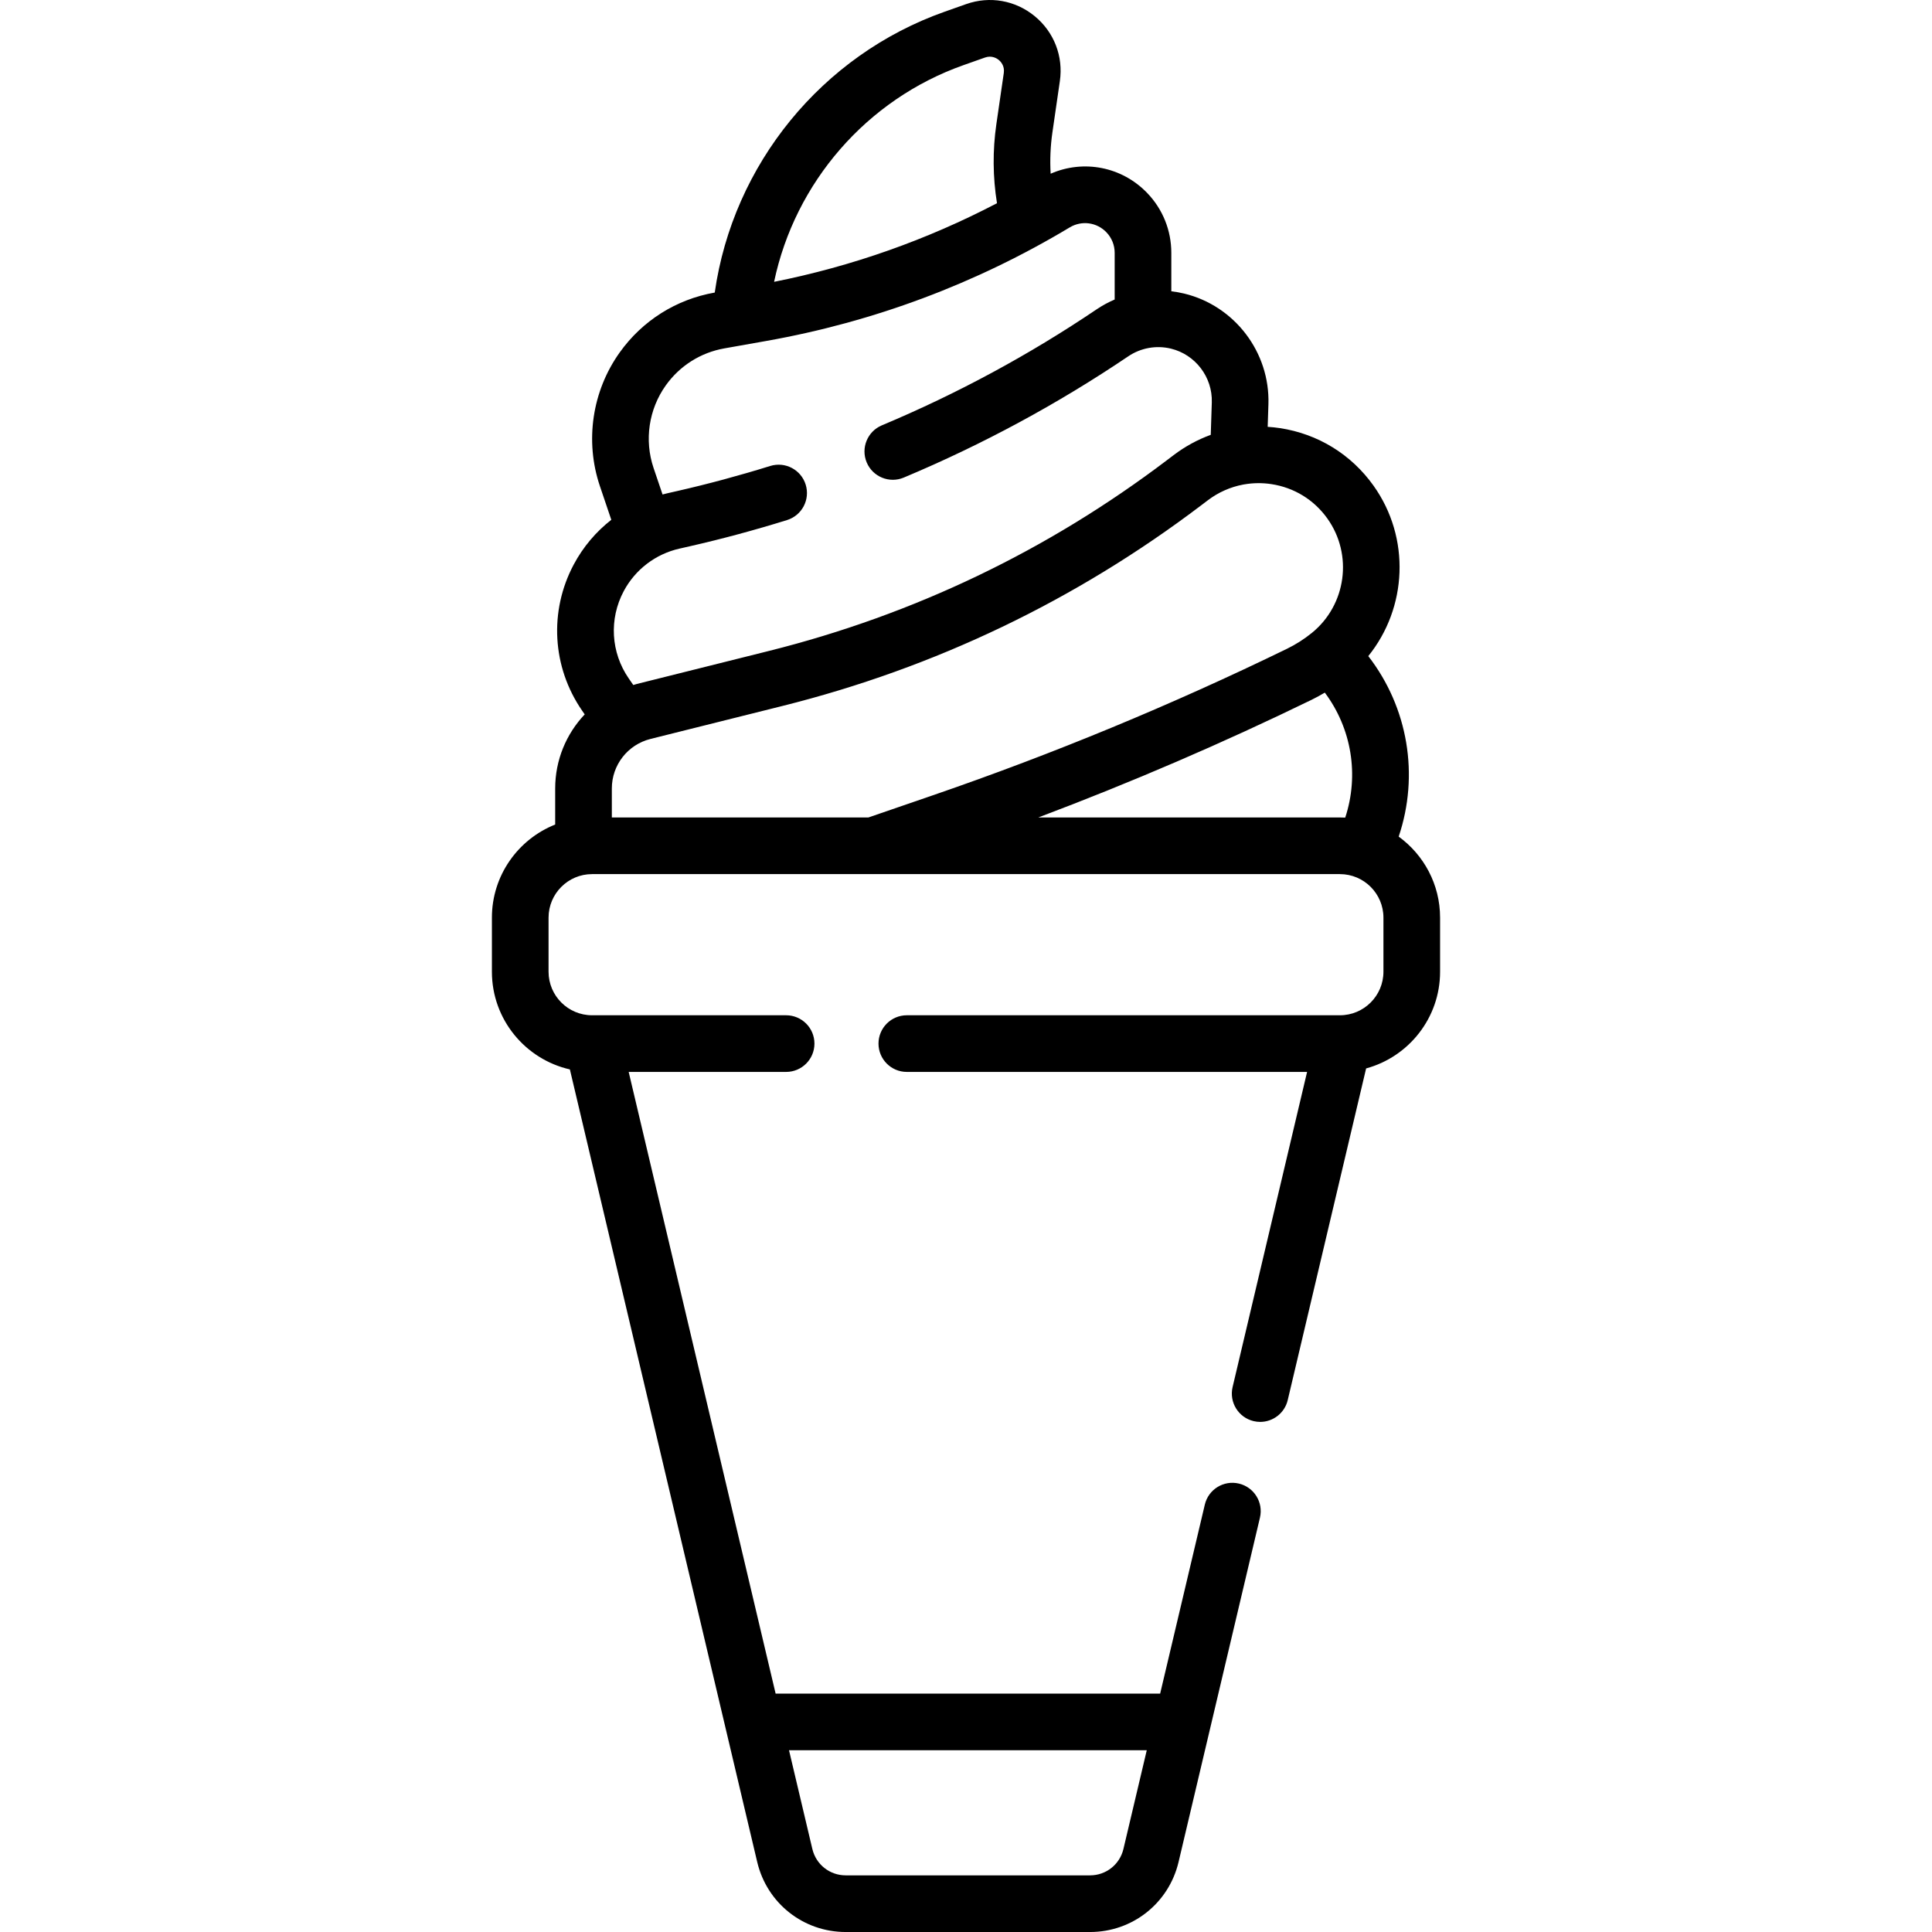 <svg id="Capa_1" enable-background="new 0 0 511.569 511.569" height="512" viewBox="0 0 511.569 511.569" width="512" xmlns="http://www.w3.org/2000/svg"><path d="m370.354 221.517c5.48-16.246 2.511-34.151-8.051-47.791 10.314-12.76 11.256-31.274 1.395-45.118-5.905-8.294-14.701-13.708-24.766-15.244-1.09-.166-2.179-.276-3.265-.347l.194-5.98c.444-13.74-8.929-26.063-22.289-29.302-1.133-.274-2.276-.471-3.423-.607v-10.18c0-5.918-2.254-11.532-6.347-15.808-6.732-7.031-16.899-8.951-25.604-5.145-.212-3.65-.059-7.314.468-10.95l1.971-13.577c.95-6.559-1.54-12.985-6.662-17.19-5.122-4.206-11.91-5.397-18.156-3.188l-5.704 2.017c-32.495 11.49-56.026 40.421-60.859 74.358l-.061.011c-10.179 1.804-19.093 7.43-25.102 15.842-7.32 10.248-9.279 23.488-5.241 35.417l3.013 8.902c-4.055 3.17-7.46 7.175-9.94 11.827-6.588 12.359-5.735 27.195 2.223 38.717l.677.98c-4.889 5.158-7.819 12.095-7.819 19.61v9.555c-9.803 3.898-16.755 13.475-16.755 24.651v14.332c0 12.605 8.842 23.177 20.646 25.858l49.604 209.866c2.579 10.915 12.214 18.538 23.43 18.538h64.707c11.216 0 20.851-7.623 23.43-18.538l21.551-91.179c.953-4.031-1.543-8.071-5.573-9.024-4.039-.953-8.072 1.542-9.024 5.574l-11.828 50.042h-101.818l-38.908-164.616h41.687c4.143 0 7.5-3.358 7.5-7.5s-3.357-7.5-7.5-7.5h-51.382c-6.353 0-11.521-5.169-11.521-11.522v-14.332c0-6.353 5.169-11.522 11.521-11.522h74.396c.009 0 .017.002.025.002s.016-.002.024-.002h123.579c6.353 0 11.521 5.169 11.521 11.522v14.332c0 6.353-5.169 11.522-11.521 11.522h-114.68c-4.143 0-7.5 3.358-7.5 7.5s3.357 7.5 7.5 7.5h105.985l-19.723 83.443c-.953 4.031 1.543 8.071 5.573 9.024.58.137 1.161.203 1.732.203 3.397 0 6.477-2.325 7.292-5.776l20.757-87.82c11.27-3.058 19.584-13.371 19.584-25.595v-14.332c.001-8.816-4.326-16.635-10.963-21.46zm-66.706 241.928-6.178 26.137c-.973 4.114-4.604 6.988-8.832 6.988h-64.707c-4.228 0-7.859-2.874-8.832-6.988l-6.178-26.137zm51.148-246.991h-79.866c24.6-9.27 48.871-19.712 72.413-31.181 1.177-.574 2.323-1.211 3.451-1.878 7.124 9.526 9.11 21.852 5.405 33.097-.465-.024-.932-.038-1.403-.038zm-3.316-79.146c6.812 9.563 5.011 22.857-4.101 30.264-2.032 1.652-4.256 3.071-6.607 4.217-30.303 14.763-61.833 27.81-93.714 38.777l-17.118 5.889h-67.933v-7.683c0-6.211 4.209-11.602 10.235-13.108l34.942-8.736c40.425-10.106 77.756-28 110.955-53.186l1.672-1.268c2.802-2.126 5.987-3.527 9.334-4.158.107-.018.215-.034.321-.056 2.348-.407 4.772-.44 7.202-.068 6.02.918 11.28 4.156 14.812 9.116zm-96.365-120.059 5.704-2.017c1.803-.636 3.145.234 3.638.639.493.404 1.61 1.55 1.336 3.444l-1.971 13.577c-1.008 6.953-.944 13.984.166 20.915-18.597 9.715-38.376 16.702-59.018 20.818 5.515-26.285 24.502-48.309 50.145-57.376zm-82.055 106.675c-2.496-7.372-1.285-15.555 3.238-21.888 3.714-5.199 9.224-8.676 15.514-9.791l11.063-1.96c28.51-5.053 55.551-15.171 80.374-30.074 3.167-1.901 7.165-1.366 9.72 1.302 1.407 1.469 2.182 3.399 2.182 5.434v12.361c-1.662.715-3.268 1.579-4.786 2.605-17.793 12.02-36.923 22.353-56.86 30.712-3.819 1.602-5.618 5.997-4.017 9.816 1.603 3.82 5.999 5.62 9.817 4.017 20.844-8.74 40.849-19.545 59.456-32.116 3.299-2.228 7.408-2.969 11.278-2.031 6.492 1.574 11.047 7.563 10.831 14.239l-.279 8.592c-3.485 1.268-6.799 3.069-9.846 5.381l-1.672 1.268c-31.574 23.953-67.079 40.972-105.527 50.584l-34.941 8.736c-.313.078-.612.184-.921.272l-1.193-1.727c-4.756-6.886-5.266-15.751-1.329-23.137 3.044-5.708 8.407-9.806 14.714-11.241l2.833-.645c8.444-1.921 17.087-4.25 25.688-6.922 3.956-1.229 6.167-5.432 4.938-9.387-1.228-3.955-5.433-6.167-9.387-4.938-8.232 2.558-16.498 4.785-24.565 6.621l-2.833.645c-.375.085-.743.189-1.114.285z"/></svg>